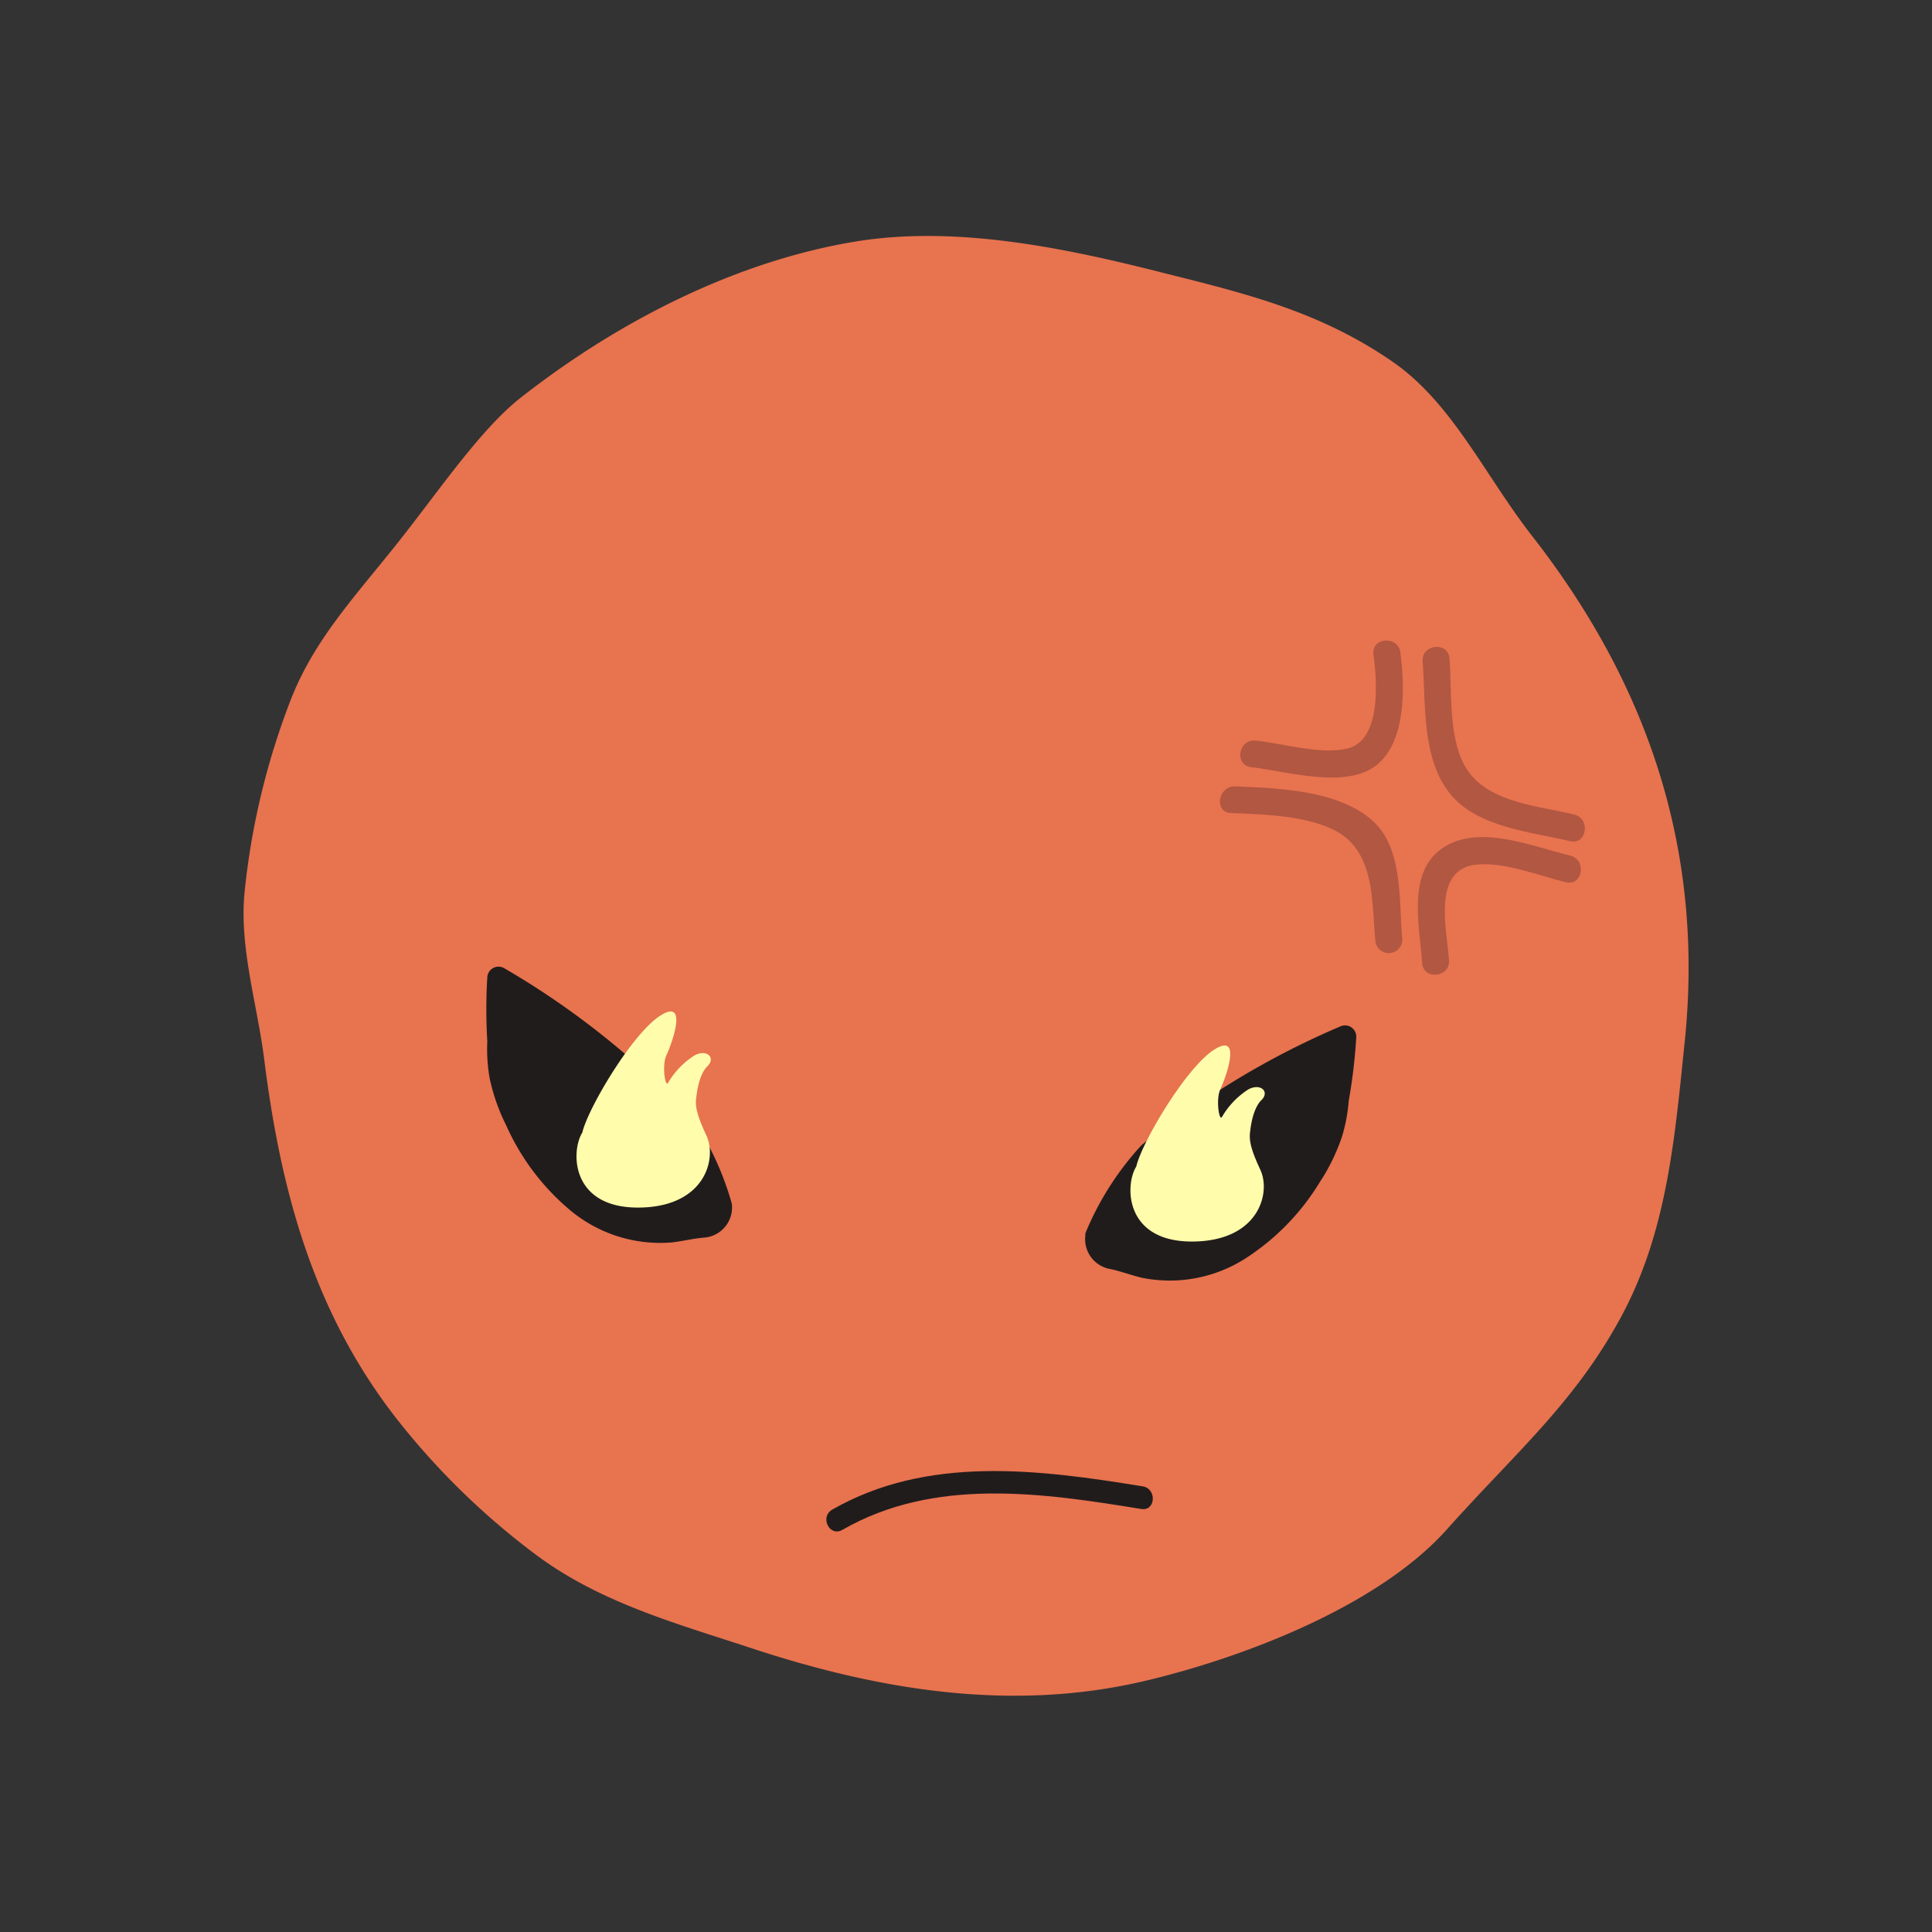 <svg xmlns="http://www.w3.org/2000/svg" viewBox="0 0 256 256"><rect x="0" y="0" width="256" height="256" fill="#333333" stroke="none"/><defs><style>.cls-1{fill:#e8734f;}.cls-2{fill:#211c1c;}.cls-3{fill:#fffcac;}.cls-4{fill:#b15742;}</style></defs><title>angry04</title><g id="angry04"><path class="cls-1" d="M203.06,71.08c-6.26-8-10.59-17.67-18.55-23.16-9.59-6.62-19.32-9-30.36-11.76-13-3.3-27.49-6.34-40.82-4.15-15.51,2.56-31,10.26-44.24,20.61-5.36,4.17-10.83,12.29-16.34,19.24s-11,12.74-14.12,20.6a97.74,97.74,0,0,0-6.21,25.64c-.76,7.35,1.66,14.9,2.59,22.27,2.11,16.8,6.29,33.16,17.44,47.49A97.94,97.94,0,0,0,71,206c8.51,6.36,18.66,9.13,28.5,12.37,17,5.62,34.67,8.52,52.29,4.34,13.17-3.12,30.87-9.95,39.88-20,9.19-10.29,16.88-16.72,23.08-28.12s7.18-24,8.5-36.71C225.7,113.79,219.13,91.7,203.06,71.08Z"/><path class="cls-2" d="M91.12,147.28c-.05-.07-.11-.13-.16-.19-2.24-2.36-4.77-4.51-7.17-6.6a108.16,108.16,0,0,0-17-12.21,1.49,1.49,0,0,0-2.22,1.22,70.42,70.42,0,0,0,0,8.48,22.33,22.33,0,0,0,.3,4.83,25.59,25.59,0,0,0,2.19,6.28,31.33,31.33,0,0,0,8.57,11.34A18.62,18.62,0,0,0,89,164.63c1.43-.16,2.88-.53,4.3-.64A4,4,0,0,0,97,160c0-.08,0-.16,0-.24a2.38,2.38,0,0,0-.06-.37A39.32,39.32,0,0,0,91.12,147.28Z"/><path class="cls-2" d="M151.18,151.82a1.54,1.54,0,0,1,.19-.17c2.5-2.07,5.28-3.89,7.91-5.67a108.46,108.46,0,0,1,18.38-10,1.49,1.49,0,0,1,2.05,1.48,72,72,0,0,1-1,8.42,21.62,21.62,0,0,1-.9,4.76,26,26,0,0,1-2.93,6A31.44,31.44,0,0,1,165,166.77a18.62,18.62,0,0,1-13.75,2.53c-1.4-.34-2.79-.87-4.19-1.16a4,4,0,0,1-3.25-4.38q0-.1,0-.24a1.42,1.42,0,0,1,.11-.35A39.24,39.24,0,0,1,151.18,151.82Z"/><path class="cls-3" d="M93.73,141.29c1.19-1.17-.15-2.35-1.77-1.4a10.71,10.71,0,0,0-3.43,3.58c-.38.73-.85-2.32-.23-3.63s3-7.64-.75-5.3-9.67,12.36-10.39,15.53c-1.55,2.49-1.51,9.93,7.34,9.94s10.56-6.41,9.1-9.55-1.5-4.12-1.31-5.26C92.29,145.2,92.54,142.45,93.73,141.29Z"/><path class="cls-3" d="M165.68,149.71s.26-2.76,1.45-3.92-.15-2.34-1.78-1.4a10.77,10.77,0,0,0-3.42,3.59c-.38.72-.85-2.33-.23-3.64s3-7.63-.76-5.29-9.66,12.35-10.38,15.53c-1.55,2.48-1.51,9.92,7.34,9.93S168.45,158.1,167,155,165.5,150.85,165.68,149.71Z"/><path class="cls-2" d="M111.61,202.72c12.17-7,26.41-4.93,39.62-2.77,1.91.31,2.08-2.69.19-3-13.76-2.24-28.52-4.16-41.16,3.09-1.67,1-.33,3.64,1.35,2.68Z"/><path class="cls-4" d="M208.59,107.93c-5-1.21-11.9-1.58-14.58-6.6-2.09-3.91-1.62-9.73-1.94-14.06-.17-2.3-3.72-1.94-3.56.35.42,5.62-.14,12.87,3.61,17.53,3.59,4.48,10.7,5.06,15.9,6.31C210.26,112,210.81,108.47,208.59,107.93Z"/><path class="cls-4" d="M163.68,104.2c-2.27-.1-2.87,3.43-.57,3.53,4.29.18,9.58.31,13.5,2.17,5.65,2.69,5.13,9.52,5.64,14.85a1.79,1.79,0,0,0,3.56-.35c-.47-4.88.14-11.73-3.72-15.44C177.65,104.7,169.4,104.44,163.68,104.2Z"/><path class="cls-4" d="M208.06,113.37c-5-1.19-12-4.22-16.84-1.05s-3.1,10.43-2.78,15.28c.16,2.3,3.71,1.94,3.56-.35-.27-4-2.32-12.11,3.66-12.69,3.75-.36,8.21,1.47,11.83,2.34C209.73,117.44,210.28,113.91,208.06,113.37Z"/><path class="cls-4" d="M182,86.77c.45,3.34,1.1,11.3-3.45,12.41-3.51.86-8.63-.68-12.18-1.05-2.28-.24-2.86,3.28-.57,3.53,4.57.48,12.78,3.07,16.81-.45,3.74-3.27,3.54-10.38,2.94-14.79C185.19,84.14,181.64,84.48,182,86.77Z"/></g></svg>